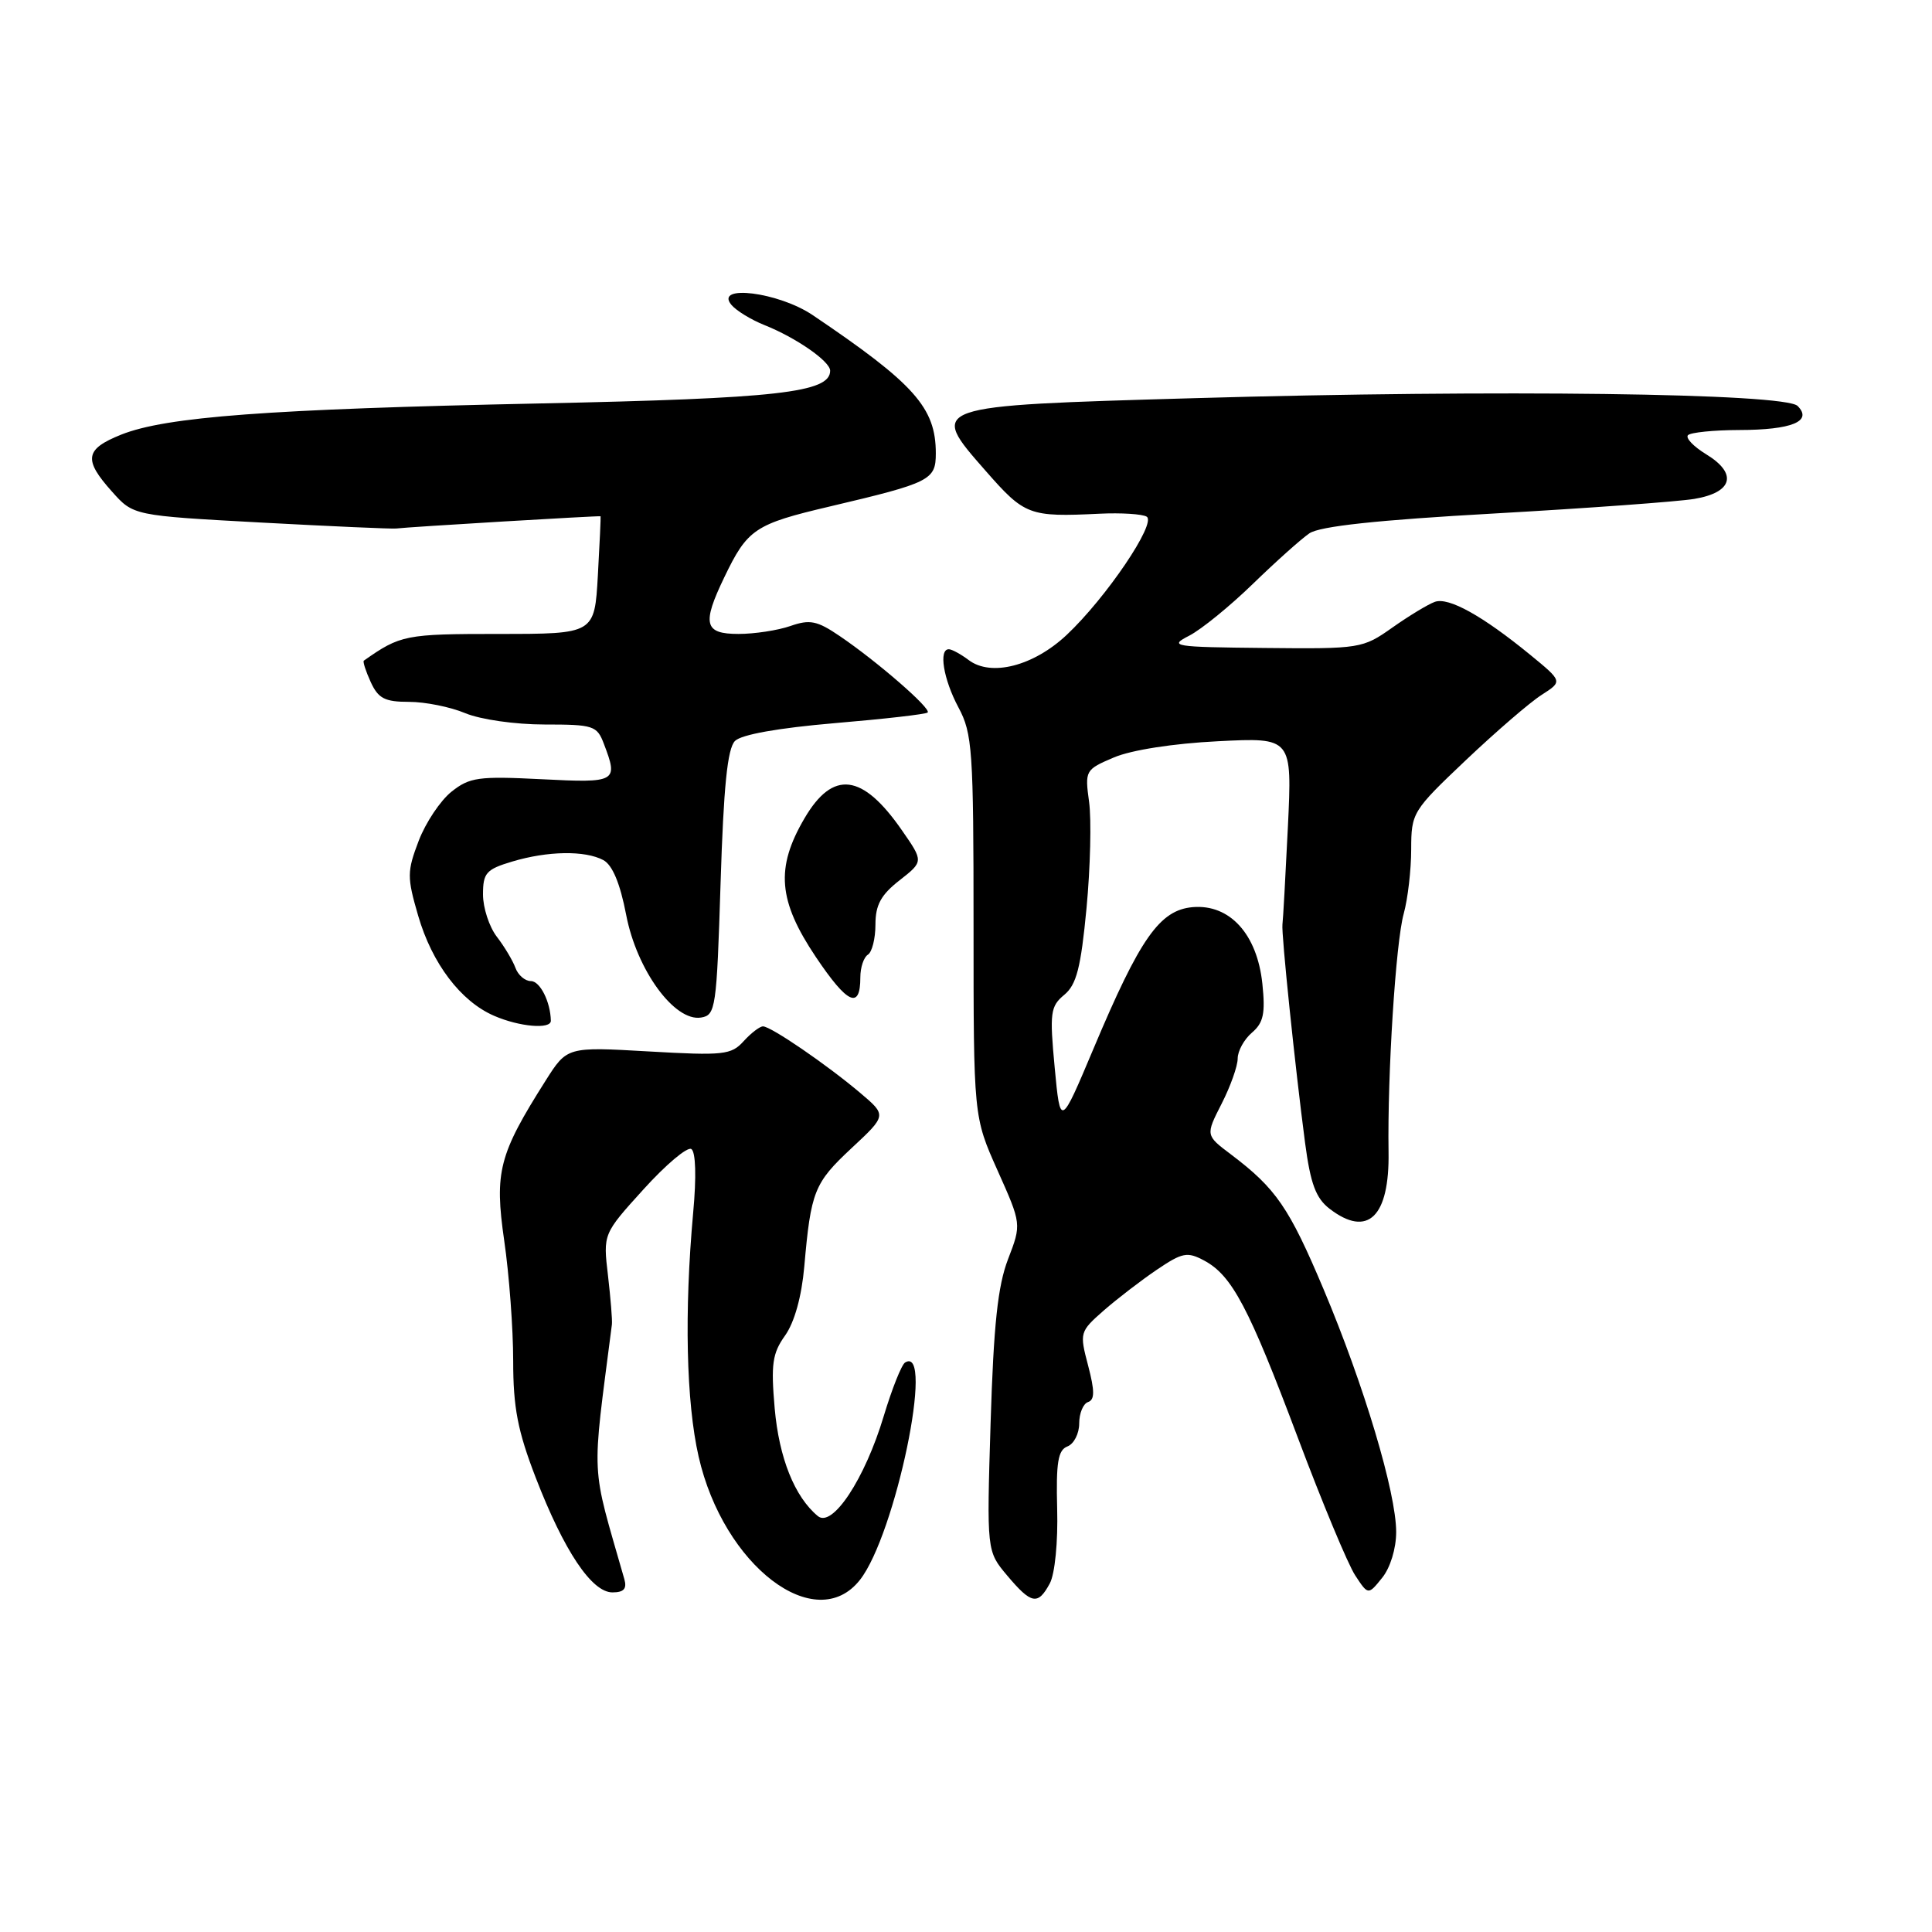 <?xml version="1.0" encoding="UTF-8" standalone="no"?>
<!DOCTYPE svg PUBLIC "-//W3C//DTD SVG 1.1//EN" "http://www.w3.org/Graphics/SVG/1.1/DTD/svg11.dtd" >
<svg xmlns="http://www.w3.org/2000/svg" xmlns:xlink="http://www.w3.org/1999/xlink" version="1.1" viewBox="0 0 256 256">
 <g >
 <path fill="currentColor"
d=" M 113.95 209.34 C 118.65 203.36 123.90 178.09 119.93 180.54 C 119.46 180.83 118.19 184.03 117.10 187.64 C 114.61 195.95 110.30 202.49 108.37 200.89 C 105.29 198.34 103.23 193.19 102.65 186.62 C 102.14 180.75 102.34 179.33 104.03 176.96 C 105.27 175.21 106.22 171.81 106.57 167.84 C 107.45 157.84 107.88 156.76 112.83 152.14 C 117.50 147.79 117.50 147.79 114.00 144.83 C 109.57 141.08 102.15 136.00 101.10 136.00 C 100.67 136.00 99.51 136.89 98.53 137.97 C 96.89 139.78 95.86 139.89 85.95 139.32 C 75.14 138.70 75.14 138.70 72.29 143.20 C 66.10 152.97 65.50 155.29 66.81 164.38 C 67.47 168.90 68.00 176.08 68.00 180.33 C 68.00 186.52 68.60 189.61 70.98 195.78 C 74.74 205.52 78.41 211.00 81.15 211.00 C 82.66 211.00 83.09 210.52 82.73 209.25 C 78.23 193.50 78.38 196.58 81.08 175.50 C 81.15 174.95 80.91 172.03 80.56 169.00 C 79.91 163.50 79.91 163.50 85.28 157.58 C 88.23 154.32 91.07 151.93 91.60 152.25 C 92.19 152.62 92.29 155.93 91.85 160.67 C 90.66 173.82 90.92 185.76 92.57 193.00 C 95.86 207.47 108.08 216.81 113.95 209.34 Z  M 139.11 209.80 C 139.78 208.54 140.20 204.31 140.08 199.93 C 139.92 193.78 140.19 192.14 141.44 191.66 C 142.30 191.33 143.00 189.96 143.00 188.61 C 143.00 187.27 143.53 185.99 144.17 185.78 C 145.06 185.48 145.07 184.33 144.18 180.94 C 143.03 176.58 143.07 176.45 146.25 173.65 C 148.04 172.09 151.20 169.66 153.28 168.25 C 156.67 165.96 157.32 165.83 159.56 167.03 C 163.25 169.01 165.46 173.19 171.97 190.50 C 175.19 199.08 178.61 207.28 179.56 208.73 C 181.29 211.37 181.29 211.37 183.14 209.07 C 184.22 207.74 185.00 205.19 185.00 203.00 C 185.00 197.79 180.75 183.57 175.38 170.83 C 170.81 159.99 169.08 157.48 163.10 152.96 C 159.74 150.43 159.74 150.43 161.87 146.25 C 163.04 143.96 164.00 141.26 164.00 140.26 C 164.00 139.26 164.85 137.72 165.89 136.83 C 167.42 135.52 167.68 134.29 167.27 130.35 C 166.58 123.77 162.95 119.79 158.05 120.20 C 153.67 120.58 151.07 124.28 144.90 138.94 C 140.50 149.38 140.50 149.38 139.75 141.44 C 139.07 134.19 139.18 133.35 141.02 131.82 C 142.64 130.48 143.22 128.24 143.97 120.33 C 144.48 114.93 144.63 108.60 144.31 106.26 C 143.74 102.09 143.80 101.98 147.61 100.36 C 149.92 99.38 155.50 98.51 161.36 98.22 C 171.22 97.72 171.22 97.72 170.65 109.61 C 170.33 116.15 170.01 121.95 169.93 122.50 C 169.77 123.67 171.61 141.42 172.93 151.44 C 173.65 156.87 174.36 158.77 176.18 160.17 C 181.23 164.05 184.13 161.25 183.99 152.63 C 183.83 142.43 184.94 124.86 186.00 121.07 C 186.54 119.11 186.99 115.27 186.99 112.54 C 187.00 107.69 187.15 107.44 194.25 100.71 C 198.24 96.93 202.75 93.04 204.28 92.07 C 207.06 90.29 207.06 90.29 202.78 86.78 C 196.44 81.59 191.94 79.09 190.12 79.75 C 189.23 80.07 186.70 81.60 184.49 83.16 C 180.57 85.93 180.23 85.99 167.58 85.86 C 155.42 85.74 154.83 85.64 157.58 84.23 C 159.19 83.40 162.97 80.32 166.00 77.38 C 169.03 74.44 172.40 71.42 173.50 70.67 C 174.88 69.73 182.47 68.91 198.00 68.04 C 210.38 67.34 222.30 66.47 224.49 66.11 C 229.61 65.26 230.28 62.75 226.07 60.19 C 224.39 59.16 223.31 58.03 223.67 57.66 C 224.03 57.30 227.07 56.99 230.42 56.98 C 237.44 56.97 240.22 55.82 238.19 53.79 C 236.50 52.10 198.36 51.60 158.24 52.76 C 122.86 53.78 123.00 53.73 130.62 62.41 C 135.78 68.30 136.37 68.52 145.69 68.07 C 148.55 67.93 151.36 68.11 151.94 68.46 C 153.28 69.29 146.58 79.20 141.35 84.12 C 136.95 88.26 131.31 89.71 128.34 87.45 C 127.33 86.69 126.16 86.05 125.75 86.03 C 124.34 85.97 125.00 90.00 127.00 93.74 C 128.85 97.19 129.00 99.38 129.00 122.73 C 129.00 147.98 129.00 147.98 132.18 155.09 C 135.36 162.20 135.36 162.20 133.57 166.85 C 132.21 170.39 131.66 175.56 131.26 188.52 C 130.74 205.54 130.74 205.54 133.46 208.77 C 136.67 212.58 137.53 212.74 139.11 209.80 Z  M 72.99 135.25 C 72.94 132.75 71.56 130.00 70.35 130.00 C 69.57 130.00 68.65 129.21 68.30 128.25 C 67.95 127.29 66.84 125.43 65.83 124.12 C 64.82 122.80 64.00 120.29 64.00 118.52 C 64.00 115.67 64.42 115.19 67.87 114.16 C 72.58 112.75 77.51 112.67 79.95 113.97 C 81.15 114.62 82.17 117.05 82.97 121.22 C 84.37 128.53 89.37 135.40 92.89 134.83 C 94.83 134.52 94.96 133.63 95.48 117.02 C 95.88 104.22 96.39 99.18 97.39 98.18 C 98.24 97.33 103.14 96.46 110.62 95.82 C 117.16 95.27 122.69 94.64 122.92 94.41 C 123.43 93.90 116.22 87.64 111.28 84.29 C 108.27 82.24 107.31 82.05 104.73 82.95 C 103.06 83.53 99.97 84.00 97.85 84.00 C 93.32 84.00 92.99 82.69 95.97 76.50 C 99.05 70.09 100.00 69.45 110.00 67.10 C 123.28 63.97 124.00 63.61 124.00 60.07 C 124.00 54.02 121.18 50.86 107.68 41.75 C 103.17 38.71 94.62 37.64 96.91 40.39 C 97.55 41.16 99.51 42.36 101.28 43.07 C 105.48 44.74 110.00 47.88 110.00 49.12 C 110.00 52.02 103.05 52.80 71.50 53.46 C 35.53 54.21 22.00 55.22 16.06 57.59 C 11.25 59.52 11.03 60.89 14.84 65.14 C 17.67 68.32 17.67 68.32 34.59 69.24 C 43.89 69.74 51.95 70.10 52.50 70.03 C 54.00 69.83 79.49 68.31 79.58 68.41 C 79.62 68.46 79.46 71.99 79.22 76.25 C 78.78 84.00 78.78 84.00 66.11 84.00 C 53.70 84.00 53.06 84.13 48.21 87.54 C 48.05 87.65 48.46 88.92 49.12 90.37 C 50.12 92.55 50.98 93.00 54.19 93.00 C 56.32 93.00 59.68 93.67 61.65 94.50 C 63.67 95.34 68.27 96.00 72.15 96.00 C 78.64 96.00 79.11 96.15 80.02 98.57 C 81.95 103.62 81.71 103.76 71.75 103.25 C 63.42 102.83 62.23 102.99 59.83 104.90 C 58.36 106.07 56.40 109.00 55.48 111.41 C 53.93 115.48 53.92 116.22 55.41 121.34 C 57.25 127.67 61.04 132.67 65.45 134.59 C 68.81 136.06 73.01 136.42 72.99 135.25 Z  M 114.00 129.50 C 114.00 128.19 114.45 126.84 115.00 126.50 C 115.55 126.16 116.00 124.37 116.00 122.51 C 116.00 119.91 116.73 118.57 119.19 116.65 C 122.38 114.15 122.38 114.15 119.51 110.02 C 114.28 102.47 110.37 101.99 106.60 108.43 C 102.74 115.01 103.10 119.35 108.12 126.83 C 112.30 133.05 114.00 133.82 114.00 129.50 Z "/>
</g>
</svg>